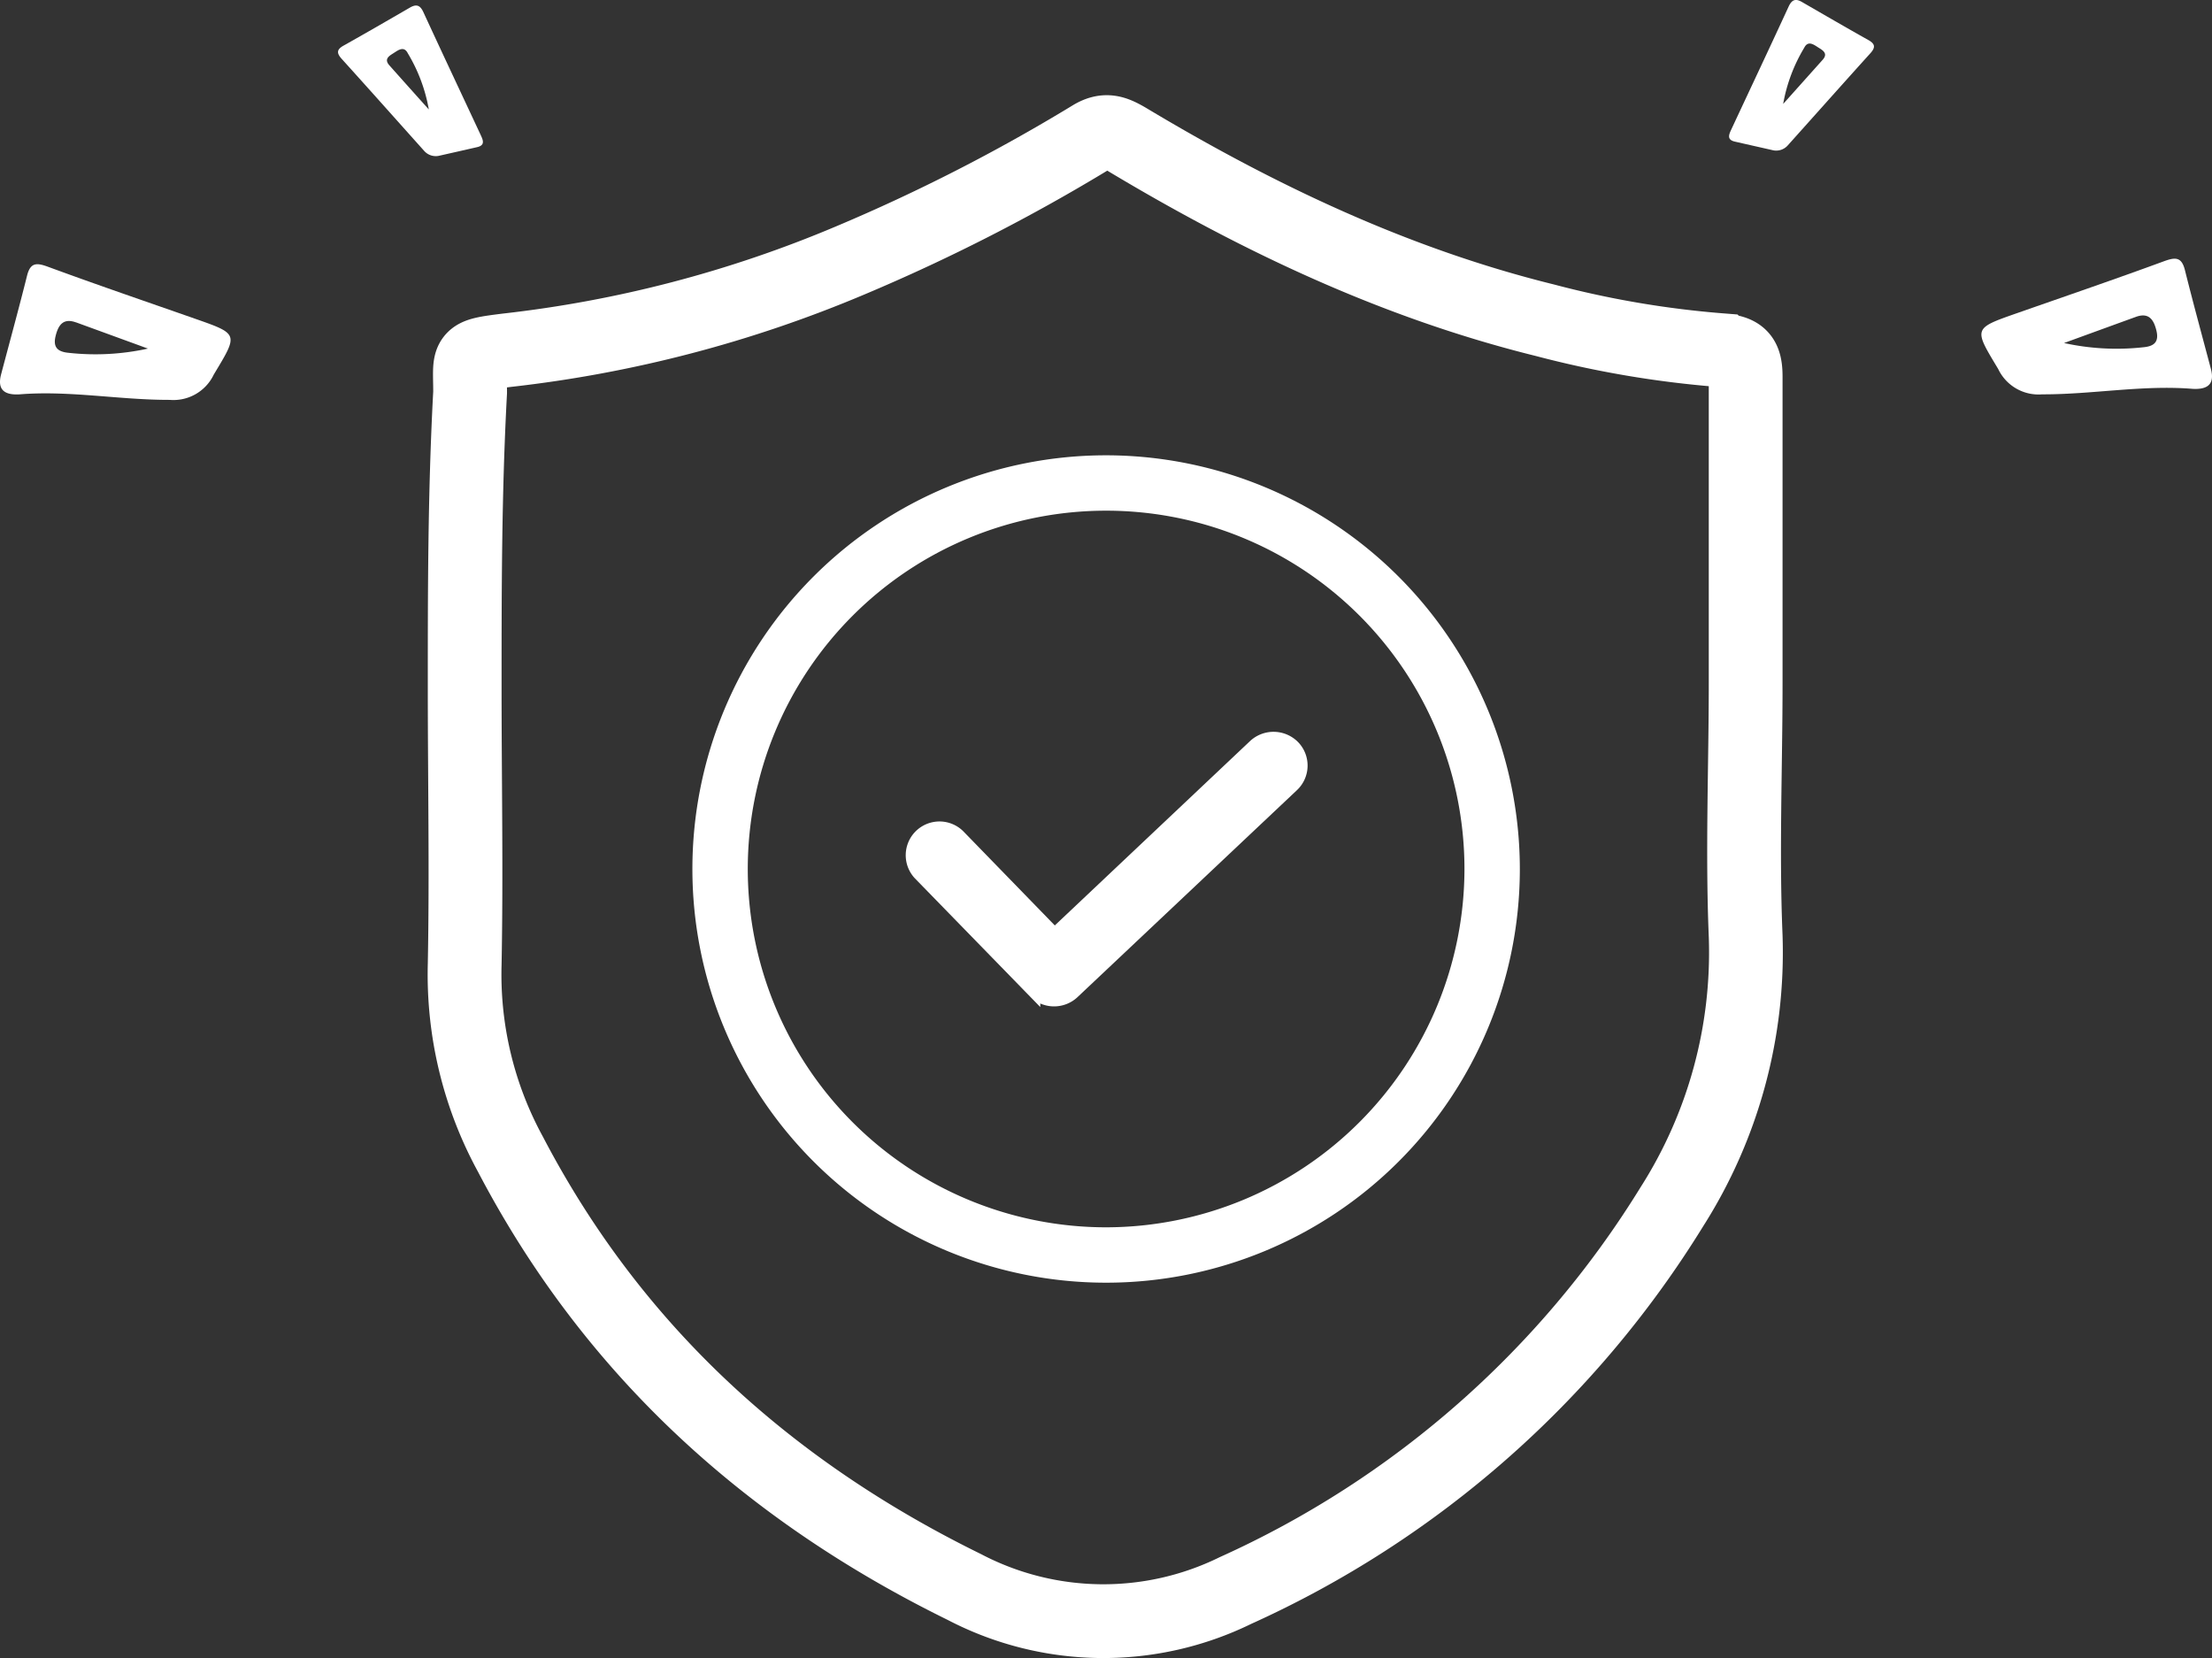 <svg
  xmlns="http://www.w3.org/2000/svg"
  width="179.891"
  height="134.858"
  viewBox="0 0 179.891 134.858"
>
  <rect x="0" y="0" width="179.891" height="134.858" fill="#333333" stroke="none"/>
  <g
    id="Group_4648"
    data-name="Group 4648"
    transform="translate(-256.847 -305.281)"
  >
    <g
      id="Group_4650"
      data-name="Group 4650"
      transform="translate(313.156 342.311)"
    >
      <g id="Group_4649" data-name="Group 4649">
        <g id="Group_4648-2" data-name="Group 4648">
          <path
            id="Path_6698"
            data-name="Path 6698"
            d="M485.1,468.142,468.86,483.478l-7.792-8.017a2.246,2.246,0,0,0-3.22,3.13l9.346,9.594a2.286,2.286,0,0,0,3.175.067l17.859-16.845a2.244,2.244,0,0,0,.09-3.176A2.3,2.3,0,0,0,485.1,468.142Z"
            transform="translate(-439.402 -444.54)"
            fill="#fff"
            stroke="#fff"
            stroke-miterlimit="10"
            stroke-width="1"
          />
          <path
            id="Path_6699"
            data-name="Path 6699"
            d="M442.715,405.385a33.646,33.646,0,1,0,33.646,33.646A33.678,33.678,0,0,0,442.715,405.385Zm0,62.788a29.142,29.142,0,1,1,29.142-29.142A29.176,29.176,0,0,1,442.715,468.173Z"
            transform="translate(-409.069 -405.385)"
            fill="#fff"
          />
        </g>
      </g>
    </g>
    <path
      id="Path_6700"
      data-name="Path 6700"
      d="M358.991,379.525c0,7.441.143,15.025,0,22.467a30.5,30.5,0,0,0,3.721,15.455c8.3,15.884,20.893,27.332,36.919,35.2a24.4,24.4,0,0,0,22.037.286,80.631,80.631,0,0,0,35.488-31.2,38.522,38.522,0,0,0,6.01-22.037c-.286-6.869,0-13.737,0-20.606V354.2c0-1.574-.43-2-2-2.147a80.815,80.815,0,0,1-14.31-2.432c-12.163-3.005-23.325-8.3-34.057-14.739-1-.572-1.718-.859-2.862-.143a148.774,148.774,0,0,1-19.6,10.017,100.426,100.426,0,0,1-27.9,7.3c-3.435.43-3.005.43-3.005,3.435C358.991,363.641,358.991,371.655,358.991,379.525Z"
      transform="translate(-64.353 -18.291)"
      fill="none"
      stroke="#fff"
      stroke-miterlimit="10"
      stroke-width="6"
    />
    <g
      id="Group_4653"
      data-name="Group 4653"
      transform="translate(256.847 305.281)"
    >
      <g id="Group_4651" data-name="Group 4651" transform="translate(0 0.448)">
        <path
          id="Path_6701"
          data-name="Path 6701"
          d="M338.167,318.315c-2.235-2.494-4.46-5-6.705-7.481-.424-.469-.42-.761.155-1.083,1.81-1.014,3.606-2.055,5.4-3.094.526-.3.825-.192,1.087.377,1.539,3.34,3.11,6.666,4.665,10,.185.4.375.823-.289.976-1.1.253-2.2.5-3.138.711A1.256,1.256,0,0,1,338.167,318.315Zm-1.329-7.936c-.321-.638-.8-.242-1.18,0-.357.222-.768.476-.322.977q1.6,1.8,3.21,3.589A13.325,13.325,0,0,0,336.838,310.38Z"
          transform="translate(-303.672 -306.492)"
          fill="#fff"
        />
        <path
          id="Path_6702"
          data-name="Path 6702"
          d="M256.937,372.329c.706-2.673,1.439-5.339,2.109-8.02.275-1.1.787-1.065,1.723-.721,3.955,1.455,7.944,2.818,11.921,4.211,3.6,1.262,3.541,1.223,1.541,4.551a3.628,3.628,0,0,1-3.577,2.056c-4.1.011-8.157-.781-12.244-.447C257.24,374.019,256.6,373.609,256.937,372.329Zm6.089-4.224c-1.037-.375-1.436.216-1.655,1.1-.236.949.183,1.3,1.1,1.379a19.847,19.847,0,0,0,6.408-.349Q265.953,369.167,263.026,368.1Z"
          transform="translate(-256.847 -342.332)"
          fill="#fff"
        />
      </g>
      <g
        id="Group_4652"
        data-name="Group 4652"
        transform="translate(140.618 0)"
      >
        <path
          id="Path_6703"
          data-name="Path 6703"
          d="M640.587,317.508c-.935-.212-2.037-.459-3.138-.711-.664-.153-.474-.58-.289-.976,1.555-3.333,3.126-6.658,4.665-10,.262-.569.562-.681,1.087-.377,1.8,1.039,3.591,2.08,5.4,3.094.575.323.579.614.155,1.083-2.245,2.484-4.47,4.988-6.706,7.481A1.256,1.256,0,0,1,640.587,317.508Zm.8-3.777q1.605-1.794,3.21-3.589c.446-.5.035-.754-.322-.976-.381-.238-.859-.635-1.18,0A13.325,13.325,0,0,0,641.384,313.731Z"
          transform="translate(-636.985 -305.281)"
          fill="#fff"
        />
        <path
          id="Path_6704"
          data-name="Path 6704"
          d="M709.65,372.747c-4.088-.334-8.147.458-12.245.446a3.627,3.627,0,0,1-3.577-2.056c-2-3.327-2.062-3.289,1.541-4.551,3.977-1.393,7.966-2.757,11.921-4.211.936-.344,1.448-.381,1.723.721.67,2.681,1.4,5.347,2.109,8.02C711.461,372.4,710.82,372.807,709.65,372.747Zm-10.47-3.728a19.856,19.856,0,0,0,6.408.349c.917-.075,1.336-.43,1.1-1.379-.218-.879-.618-1.47-1.655-1.1Q702.105,367.952,699.181,369.019Z"
          transform="translate(-671.94 -341.121)"
          fill="#fff"
        />
      </g>
    </g>
  </g>
</svg>
